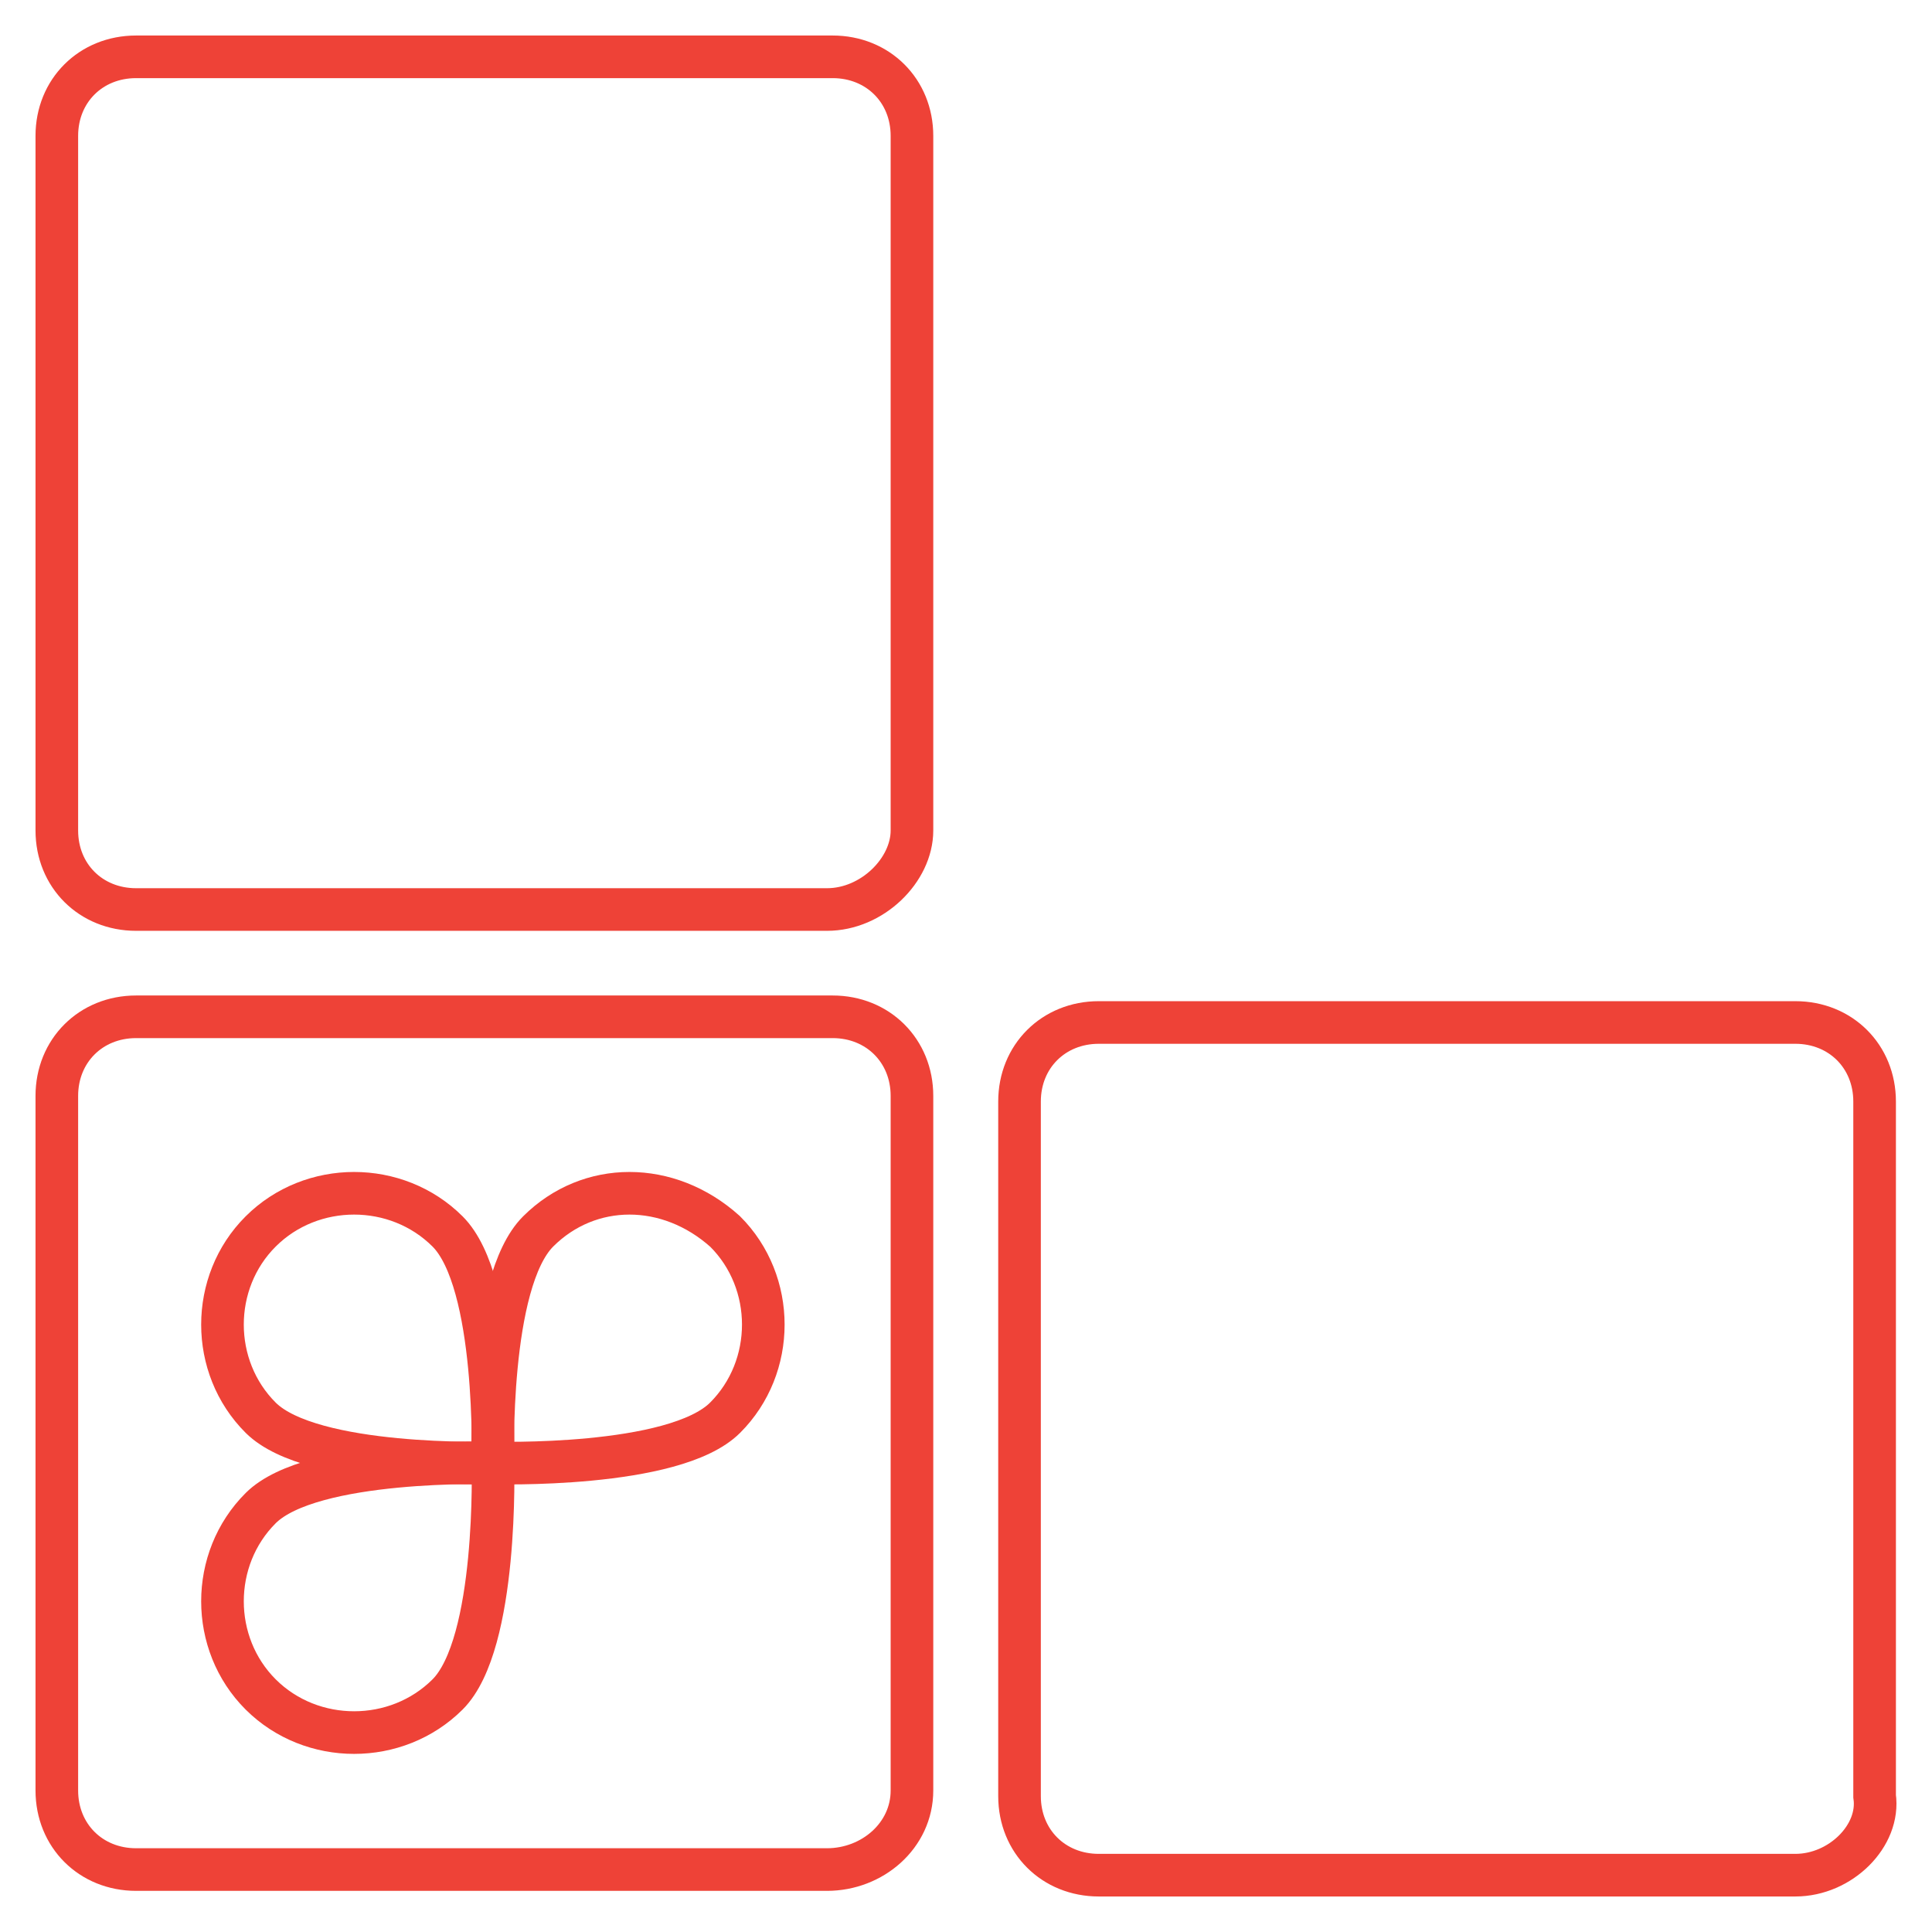 <svg width="34" height="34" viewBox="0 0 34 34" fill="none" xmlns="http://www.w3.org/2000/svg">
<path d="M14.554 16.006H2.395C1.598 16.006 1 15.41 1 14.615V2.391C1 1.596 1.598 1 2.395 1H14.653C15.45 1 16.049 1.596 16.049 2.391V14.615C16.049 15.311 15.351 16.006 14.554 16.006Z" stroke="#EE4237" stroke-width="0.75" stroke-miterlimit="10"/>
<path d="M14.554 32.901H2.395C1.598 32.901 1 32.304 1 31.509V19.286C1 18.491 1.598 17.894 2.395 17.894H14.653C15.45 17.894 16.049 18.491 16.049 19.286V31.509C16.049 32.304 15.351 32.901 14.554 32.901Z" stroke="#EE4237" stroke-width="0.75" stroke-miterlimit="10"/>
<path d="M31.595 33H19.337C18.54 33 17.942 32.404 17.942 31.609V19.385C17.942 18.59 18.54 17.994 19.337 17.994H31.595C32.392 17.994 32.99 18.59 32.99 19.385V31.609C33.09 32.304 32.392 33 31.595 33Z" stroke="#EE4237" stroke-width="0.75" stroke-miterlimit="10"/>
<path d="M7.876 21.671C8.773 22.565 8.674 25.745 8.674 25.745C8.674 25.745 5.485 25.845 4.588 24.95C3.691 24.056 3.691 22.565 4.588 21.671C5.485 20.776 6.979 20.776 7.876 21.671Z" stroke="#EE4237" stroke-width="0.75" stroke-miterlimit="10"/>
<path d="M4.588 26.54C5.485 25.646 8.674 25.745 8.674 25.745C8.674 25.745 8.773 28.925 7.876 29.82C6.979 30.714 5.485 30.714 4.588 29.82C3.691 28.925 3.691 27.435 4.588 26.54Z" stroke="#EE4237" stroke-width="0.75" stroke-miterlimit="10"/>
<path d="M9.471 21.671C8.574 22.565 8.674 25.745 8.674 25.745C8.674 25.745 11.863 25.845 12.76 24.95C13.657 24.056 13.657 22.565 12.76 21.671C11.763 20.776 10.368 20.776 9.471 21.671Z" stroke="#EE4237" stroke-width="0.75" stroke-miterlimit="10"/>
</svg>
